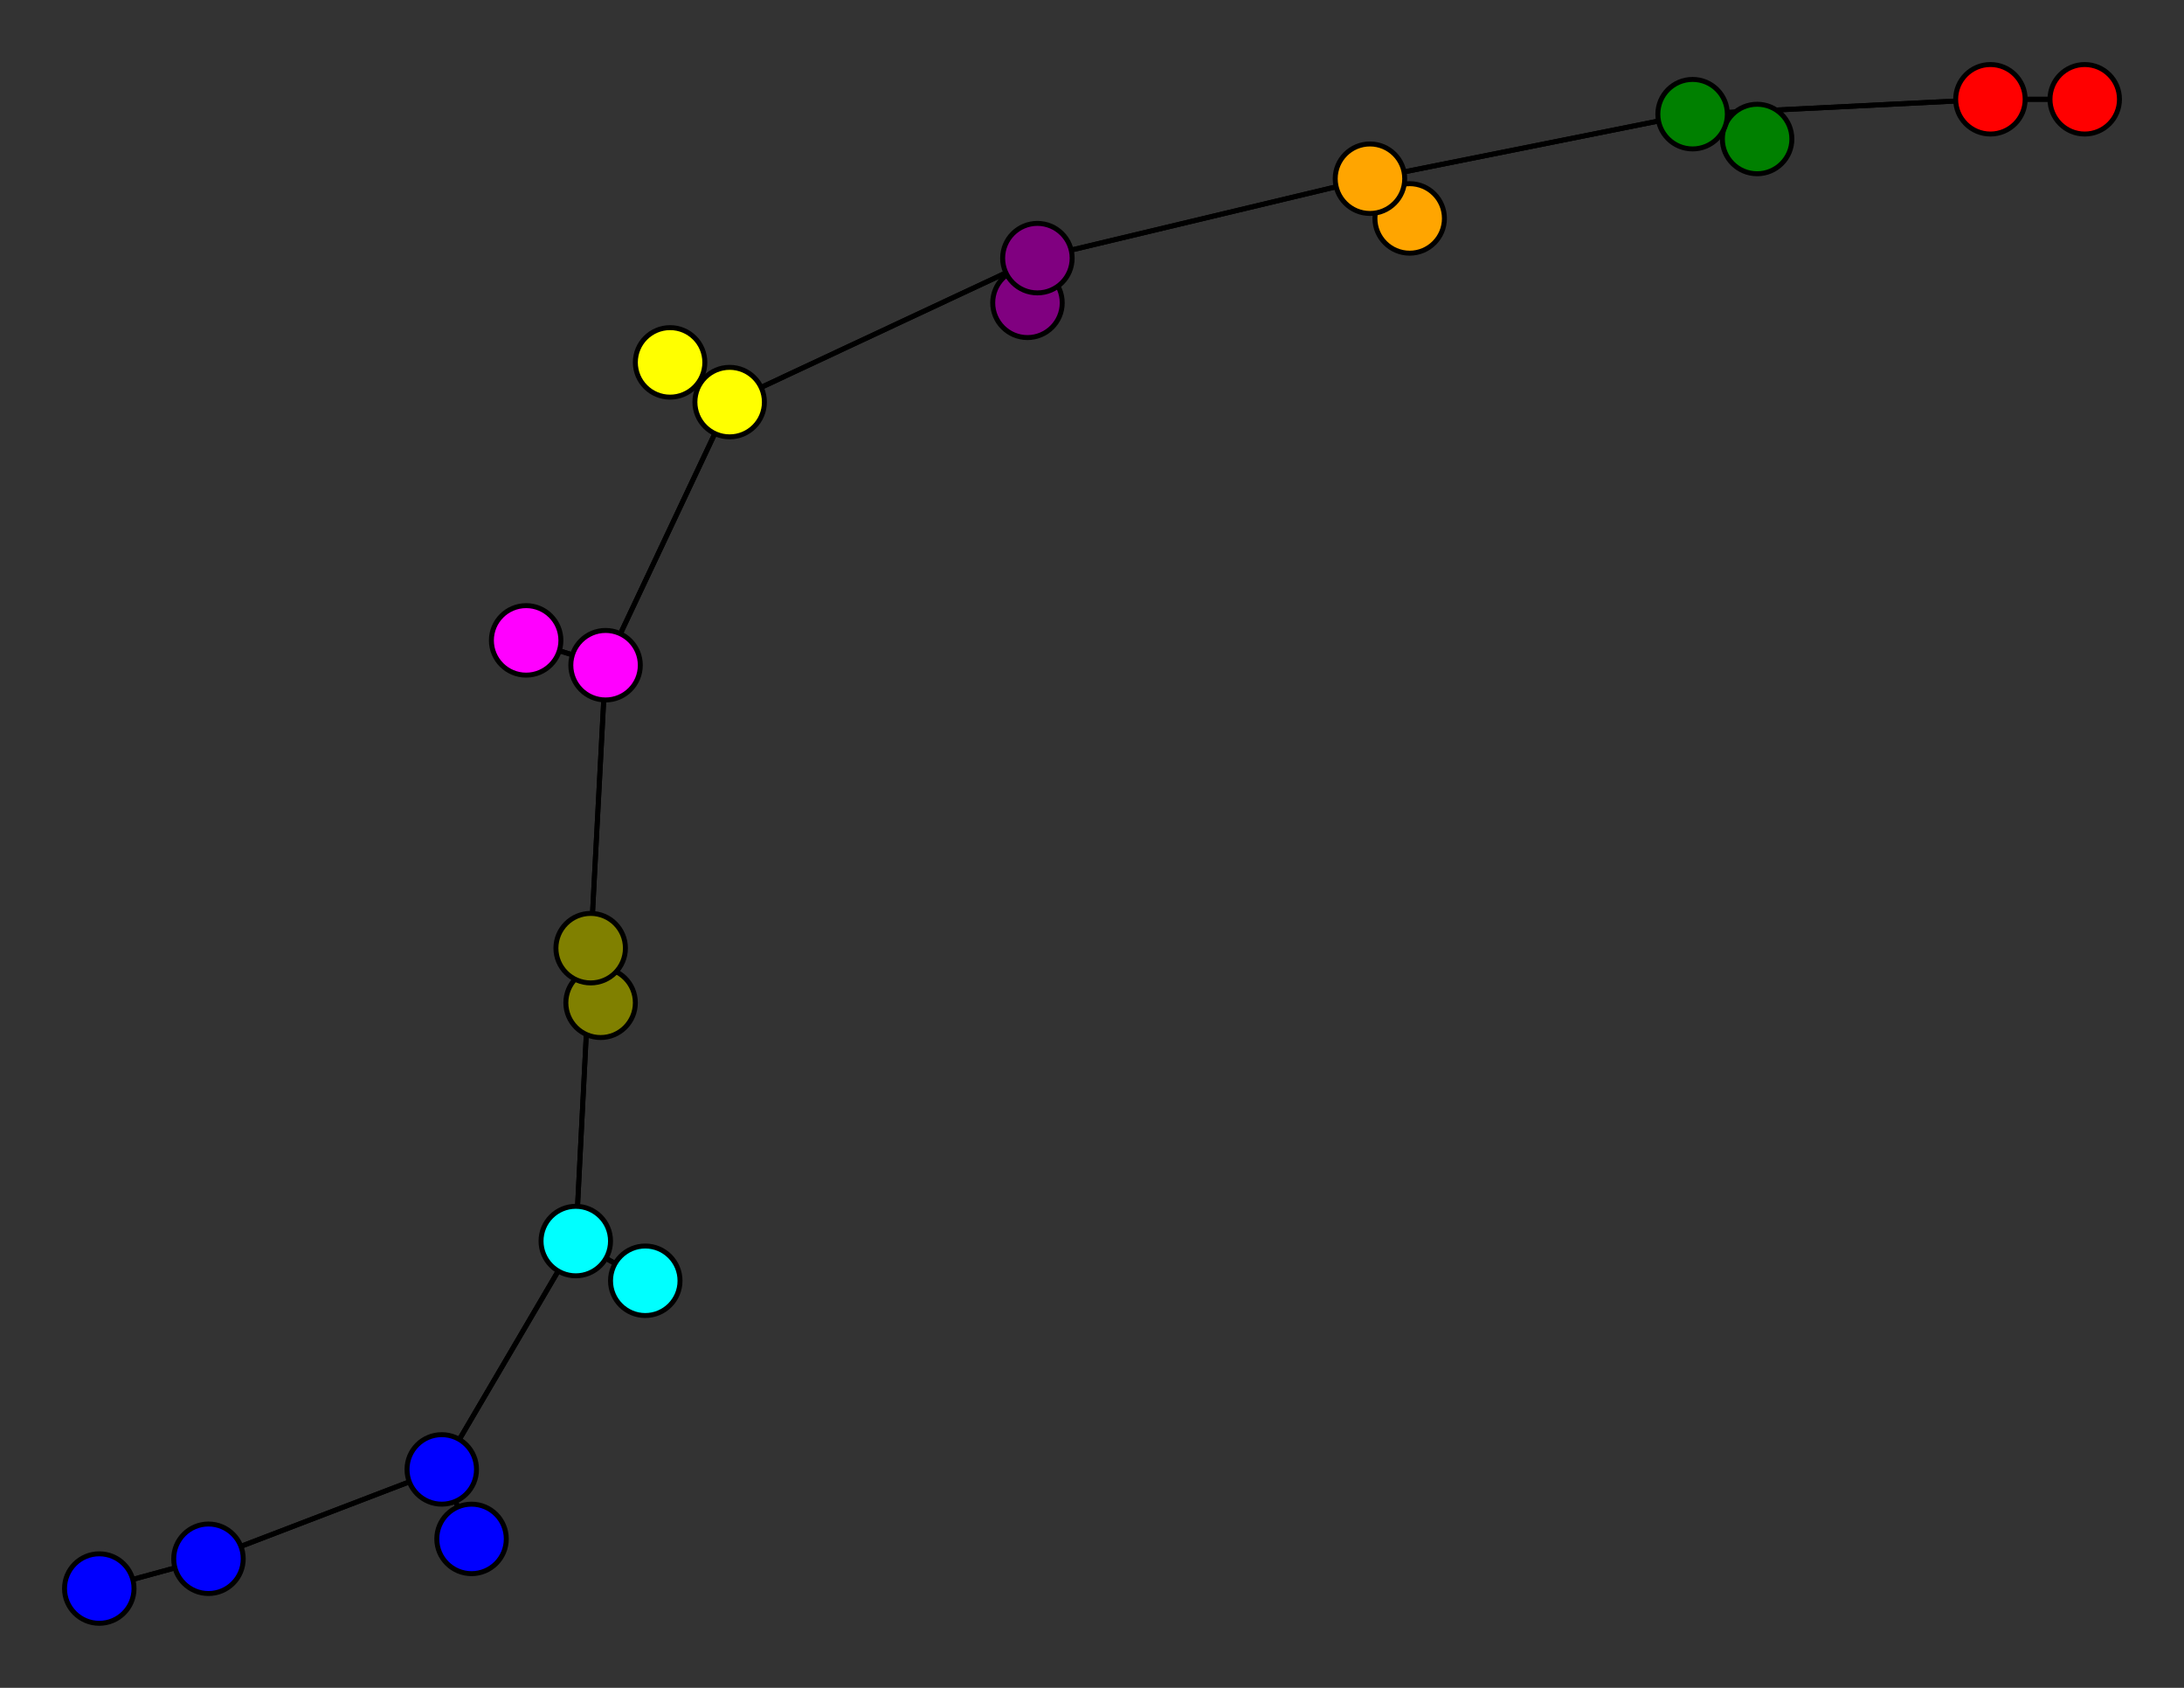 <svg width="440" height="340" xmlns="http://www.w3.org/2000/svg">
<rect width="100%" height="100%" fill="#333333" stroke="none"/>
<path stroke-width="1" stroke="black" d="M 420 20 401 20"/>
<path stroke-width="1" stroke="black" d="M 122 134 106 129"/>
<path stroke-width="1" stroke="black" d="M 122 134 119 191"/>
<path stroke-width="1" stroke="black" d="M 121 202 119 191"/>
<path stroke-width="1" stroke="black" d="M 119 191 122 134"/>
<path stroke-width="1" stroke="black" d="M 119 191 121 202"/>
<path stroke-width="1" stroke="black" d="M 119 191 116 250"/>
<path stroke-width="1" stroke="black" d="M 130 258 116 250"/>
<path stroke-width="1" stroke="black" d="M 116 250 119 191"/>
<path stroke-width="1" stroke="black" d="M 116 250 130 258"/>
<path stroke-width="1" stroke="black" d="M 116 250 89 296"/>
<path stroke-width="1" stroke="black" d="M 95 310 89 296"/>
<path stroke-width="1" stroke="black" d="M 89 296 116 250"/>
<path stroke-width="1" stroke="black" d="M 89 296 95 310"/>
<path stroke-width="1" stroke="black" d="M 89 296 42 314"/>
<path stroke-width="1" stroke="black" d="M 20 320 42 314"/>
<path stroke-width="1" stroke="black" d="M 122 134 147 81"/>
<path stroke-width="1" stroke="black" d="M 106 129 122 134"/>
<path stroke-width="1" stroke="black" d="M 147 81 122 134"/>
<path stroke-width="1" stroke="black" d="M 147 81 135 73"/>
<path stroke-width="1" stroke="black" d="M 401 20 420 20"/>
<path stroke-width="1" stroke="black" d="M 401 20 341 23"/>
<path stroke-width="1" stroke="black" d="M 354 28 341 23"/>
<path stroke-width="1" stroke="black" d="M 341 23 401 20"/>
<path stroke-width="1" stroke="black" d="M 341 23 354 28"/>
<path stroke-width="1" stroke="black" d="M 341 23 276 36"/>
<path stroke-width="1" stroke="black" d="M 284 44 276 36"/>
<path stroke-width="1" stroke="black" d="M 42 314 89 296"/>
<path stroke-width="1" stroke="black" d="M 276 36 341 23"/>
<path stroke-width="1" stroke="black" d="M 276 36 209 52"/>
<path stroke-width="1" stroke="black" d="M 207 61 209 52"/>
<path stroke-width="1" stroke="black" d="M 209 52 276 36"/>
<path stroke-width="1" stroke="black" d="M 209 52 207 61"/>
<path stroke-width="1" stroke="black" d="M 209 52 147 81"/>
<path stroke-width="1" stroke="black" d="M 135 73 147 81"/>
<path stroke-width="1" stroke="black" d="M 147 81 209 52"/>
<path stroke-width="1" stroke="black" d="M 276 36 284 44"/>
<path stroke-width="1" stroke="black" d="M 42 314 20 320"/>
<circle cx="420" cy="20" r="7.0" style="fill:red;stroke:black;stroke-width:1.0"/>
<circle cx="401" cy="20" r="7.0" style="fill:red;stroke:black;stroke-width:1.0"/>
<circle cx="354" cy="28" r="7.0" style="fill:green;stroke:black;stroke-width:1.0"/>
<circle cx="341" cy="23" r="7.0" style="fill:green;stroke:black;stroke-width:1.0"/>
<circle cx="284" cy="44" r="7.0" style="fill:orange;stroke:black;stroke-width:1.0"/>
<circle cx="276" cy="36" r="7.0" style="fill:orange;stroke:black;stroke-width:1.0"/>
<circle cx="207" cy="61" r="7.0" style="fill:purple;stroke:black;stroke-width:1.0"/>
<circle cx="209" cy="52" r="7.0" style="fill:purple;stroke:black;stroke-width:1.0"/>
<circle cx="135" cy="73" r="7.0" style="fill:yellow;stroke:black;stroke-width:1.0"/>
<circle cx="147" cy="81" r="7.0" style="fill:yellow;stroke:black;stroke-width:1.0"/>
<circle cx="106" cy="129" r="7.0" style="fill:fuchsia;stroke:black;stroke-width:1.0"/>
<circle cx="122" cy="134" r="7.0" style="fill:fuchsia;stroke:black;stroke-width:1.0"/>
<circle cx="121" cy="202" r="7.0" style="fill:olive;stroke:black;stroke-width:1.0"/>
<circle cx="119" cy="191" r="7.0" style="fill:olive;stroke:black;stroke-width:1.0"/>
<circle cx="130" cy="258" r="7.0" style="fill:aqua;stroke:black;stroke-width:1.0"/>
<circle cx="116" cy="250" r="7.0" style="fill:aqua;stroke:black;stroke-width:1.0"/>
<circle cx="95" cy="310" r="7.0" style="fill:blue;stroke:black;stroke-width:1.0"/>
<circle cx="89" cy="296" r="7.0" style="fill:blue;stroke:black;stroke-width:1.0"/>
<circle cx="20" cy="320" r="7.0" style="fill:blue;stroke:black;stroke-width:1.0"/>
<circle cx="42" cy="314" r="7.0" style="fill:blue;stroke:black;stroke-width:1.0"/>
</svg>
